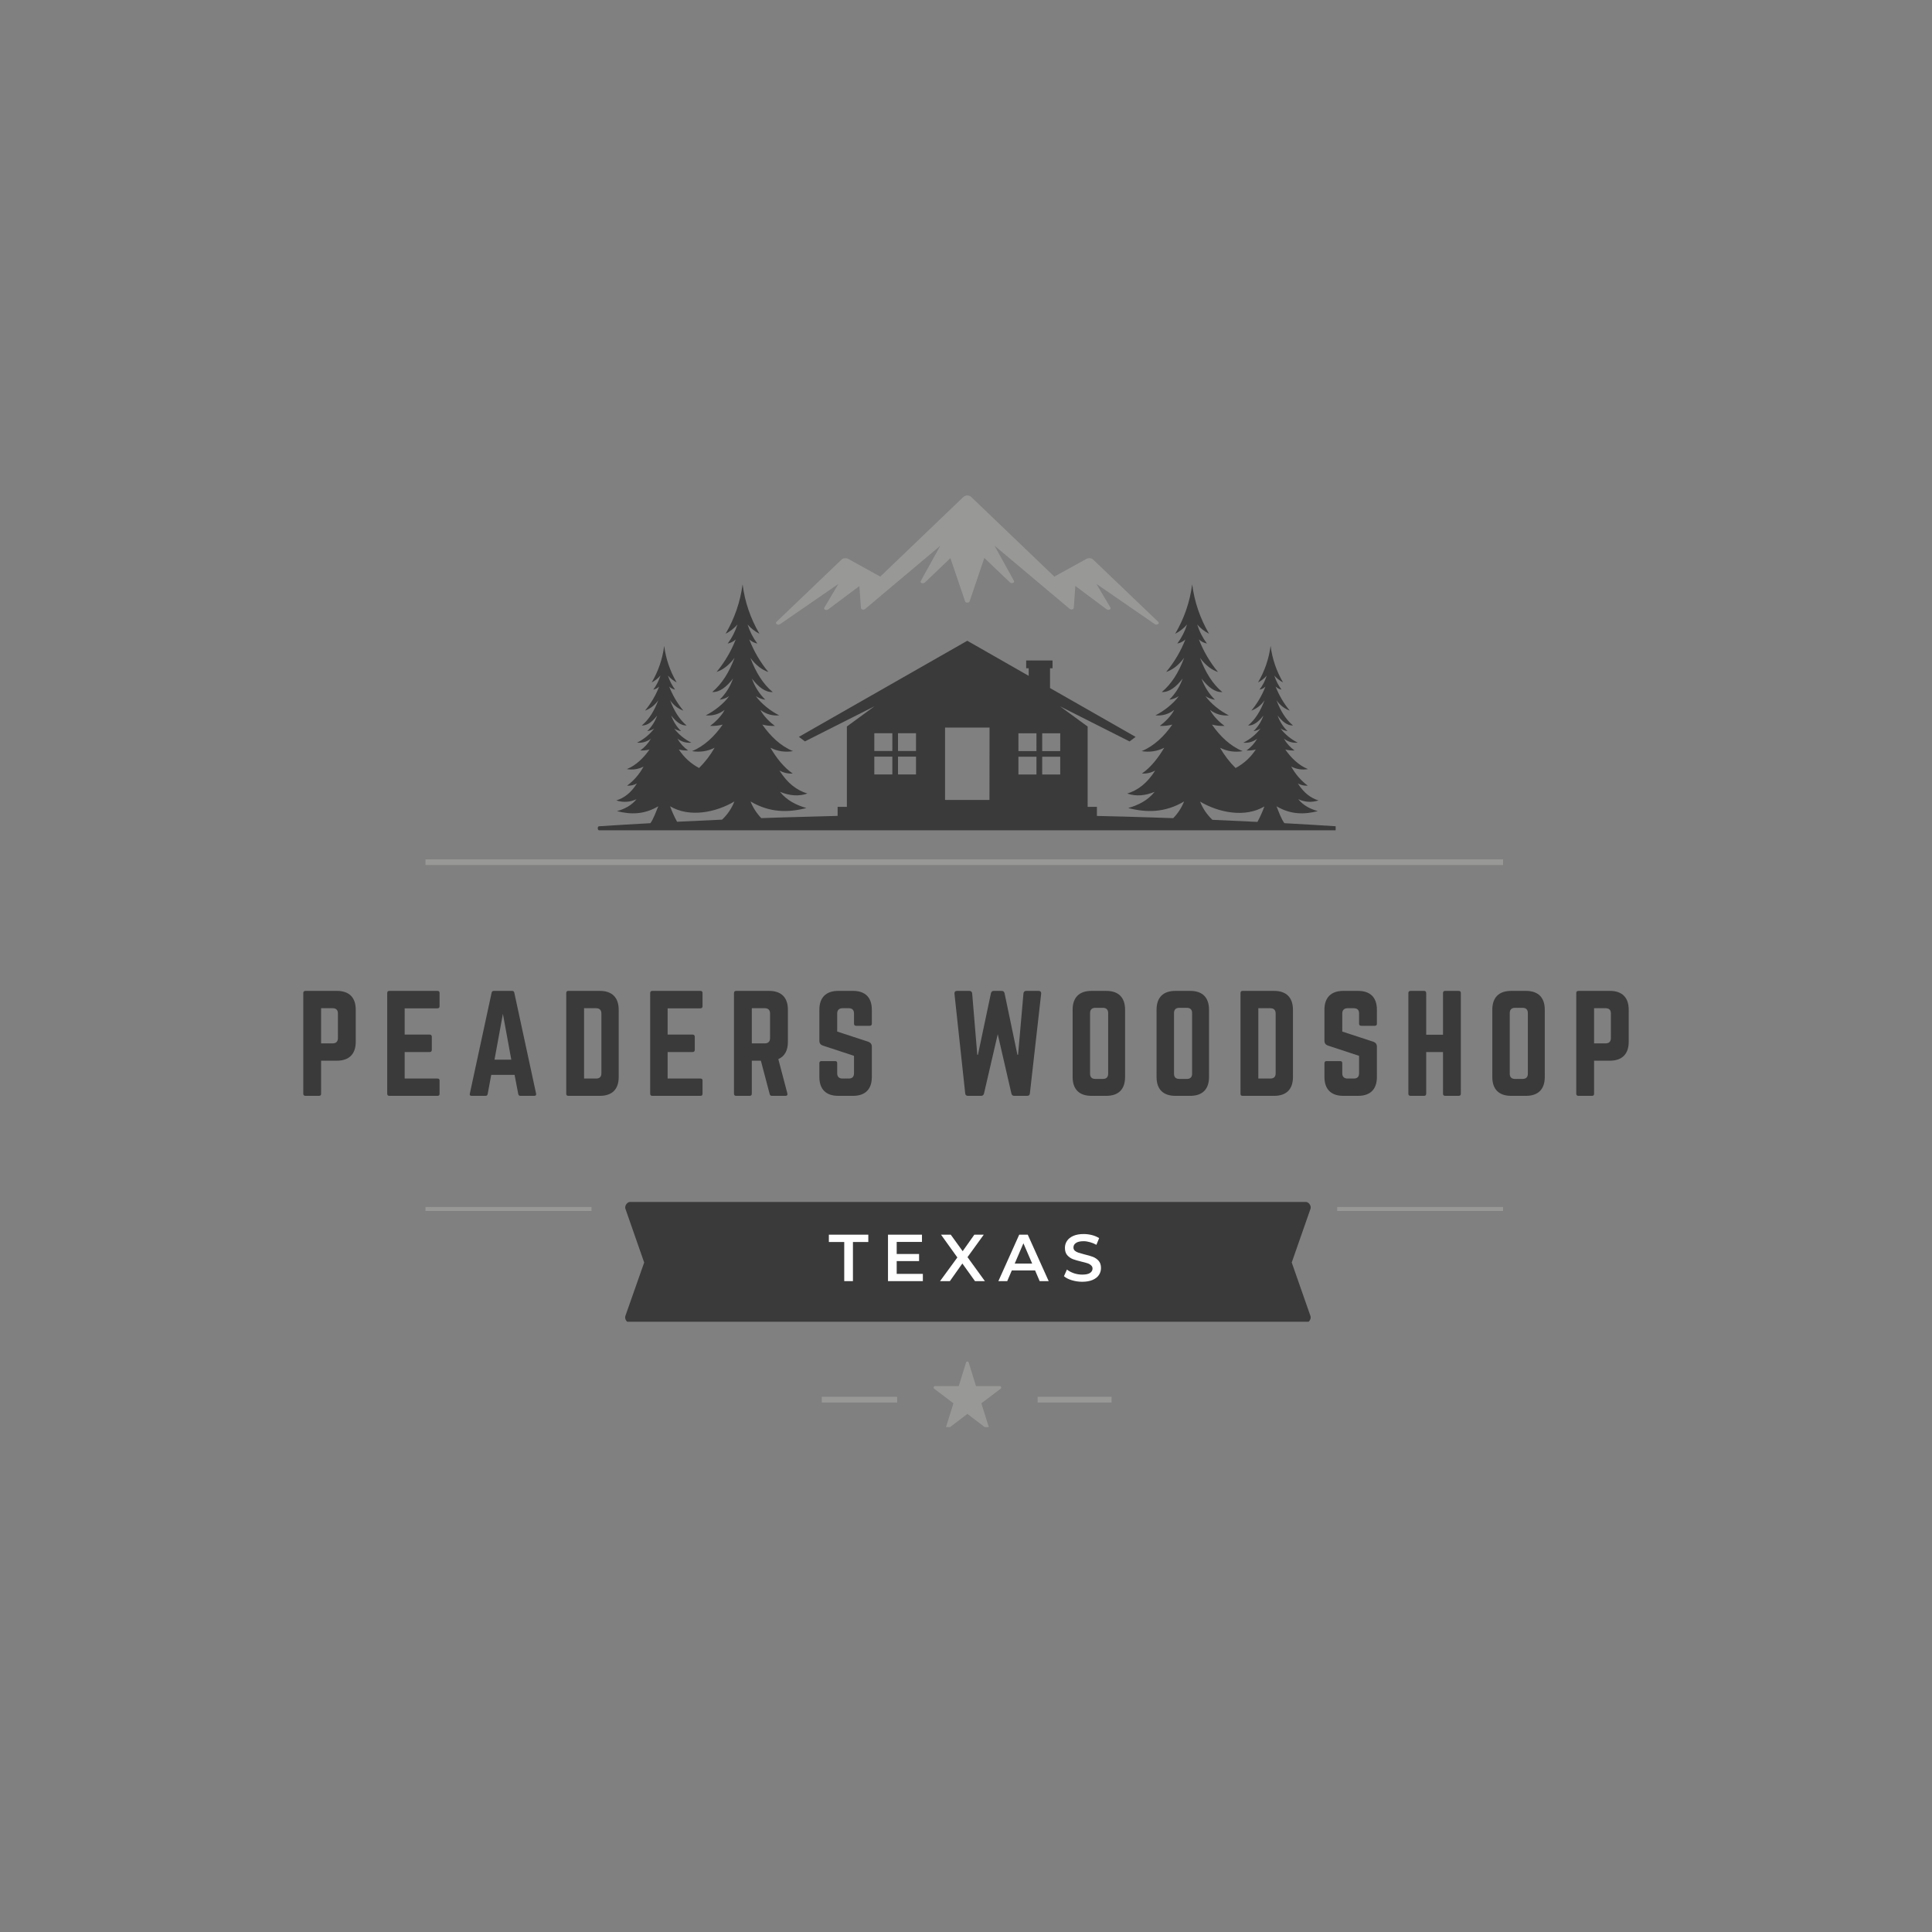 <?xml version="1.0" encoding="UTF-8"?>
<svg xmlns="http://www.w3.org/2000/svg" xmlns:xlink="http://www.w3.org/1999/xlink" width="375pt" height="375pt" viewBox="0 0 375 375" version="1.2">
<rect x="0" y="0" width="375" height="375" fill="#808080" stroke="none"/>
<defs>
<g>
<symbol overflow="visible" id="glyph0-0">
<path style="stroke:none;" d="M 0.516 -9.016 L 7.047 -9.016 L 7.047 0 L 0.516 0 Z M 6.016 -0.906 L 6.016 -8.109 L 1.547 -8.109 L 1.547 -0.906 Z M 6.016 -0.906 "/>
</symbol>
<symbol overflow="visible" id="glyph0-1">
<path style="stroke:none;" d="M 3.031 -7.594 L 0.047 -7.594 L 0.047 -9.016 L 7.703 -9.016 L 7.703 -7.594 L 4.719 -7.594 L 4.719 0 L 3.031 0 Z M 3.031 -7.594 "/>
</symbol>
<symbol overflow="visible" id="glyph0-2">
<path style="stroke:none;" d="M 7.969 -1.406 L 7.969 0 L 1.203 0 L 1.203 -9.016 L 7.797 -9.016 L 7.797 -7.609 L 2.891 -7.609 L 2.891 -5.266 L 7.234 -5.266 L 7.234 -3.891 L 2.891 -3.891 L 2.891 -1.406 Z M 7.969 -1.406 "/>
</symbol>
<symbol overflow="visible" id="glyph0-3">
<path style="stroke:none;" d="M 6.891 0 L 4.438 -3.422 L 2.016 0 L 0.109 0 L 3.469 -4.594 L 0.297 -9.016 L 2.188 -9.016 L 4.5 -5.812 L 6.766 -9.016 L 8.594 -9.016 L 5.438 -4.656 L 8.812 0 Z M 6.891 0 "/>
</symbol>
<symbol overflow="visible" id="glyph0-4">
<path style="stroke:none;" d="M 7.062 -2.078 L 2.547 -2.078 L 1.656 0 L -0.062 0 L 3.984 -9.016 L 5.641 -9.016 L 9.703 0 L 7.953 0 Z M 6.5 -3.406 L 4.797 -7.344 L 3.109 -3.406 Z M 6.5 -3.406 "/>
</symbol>
<symbol overflow="visible" id="glyph0-5">
<path style="stroke:none;" d="M 4 0.125 C 3.312 0.125 2.641 0.023 1.984 -0.172 C 1.336 -0.367 0.828 -0.629 0.453 -0.953 L 1.031 -2.25 C 1.395 -1.957 1.844 -1.719 2.375 -1.531 C 2.914 -1.352 3.457 -1.266 4 -1.266 C 4.676 -1.266 5.176 -1.367 5.5 -1.578 C 5.832 -1.797 6 -2.082 6 -2.438 C 6 -2.688 5.906 -2.895 5.719 -3.062 C 5.539 -3.238 5.305 -3.375 5.016 -3.469 C 4.734 -3.562 4.348 -3.664 3.859 -3.781 C 3.172 -3.945 2.613 -4.109 2.188 -4.266 C 1.77 -4.43 1.406 -4.688 1.094 -5.031 C 0.789 -5.383 0.641 -5.859 0.641 -6.453 C 0.641 -6.953 0.773 -7.406 1.047 -7.812 C 1.316 -8.219 1.723 -8.539 2.266 -8.781 C 2.816 -9.02 3.488 -9.141 4.281 -9.141 C 4.82 -9.141 5.359 -9.07 5.891 -8.938 C 6.422 -8.801 6.883 -8.602 7.281 -8.344 L 6.75 -7.047 C 6.352 -7.273 5.938 -7.445 5.5 -7.562 C 5.07 -7.688 4.66 -7.75 4.266 -7.75 C 3.598 -7.75 3.102 -7.633 2.781 -7.406 C 2.457 -7.188 2.297 -6.895 2.297 -6.531 C 2.297 -6.27 2.391 -6.055 2.578 -5.891 C 2.766 -5.734 3 -5.609 3.281 -5.516 C 3.562 -5.422 3.945 -5.312 4.438 -5.188 C 5.113 -5.031 5.664 -4.867 6.094 -4.703 C 6.52 -4.535 6.883 -4.281 7.188 -3.938 C 7.488 -3.594 7.641 -3.129 7.641 -2.547 C 7.641 -2.047 7.504 -1.594 7.234 -1.188 C 6.973 -0.789 6.566 -0.473 6.016 -0.234 C 5.461 0.004 4.789 0.125 4 0.125 Z M 4 0.125 "/>
</symbol>
<symbol overflow="visible" id="glyph1-0">
<path style="stroke:none;" d="M 1.273 -0.406 C 1.273 -0.152 1.426 0 1.68 0 L 4.328 0 C 4.609 0 4.734 -0.152 4.734 -0.406 L 4.734 -6.824 L 7.793 -6.824 C 10.184 -6.824 11.457 -8.121 11.457 -10.492 L 11.457 -16.703 C 11.457 -19.098 10.184 -20.371 7.793 -20.371 L 1.68 -20.371 C 1.426 -20.371 1.273 -20.219 1.273 -19.961 Z M 4.734 -10.184 L 4.734 -17.008 L 6.977 -17.008 C 7.664 -17.008 7.996 -16.652 7.996 -15.992 L 7.996 -11.203 C 7.996 -10.566 7.664 -10.184 6.977 -10.184 Z M 4.734 -10.184 "/>
</symbol>
<symbol overflow="visible" id="glyph1-1">
<path style="stroke:none;" d="M 11.434 -19.961 C 11.434 -20.219 11.332 -20.371 11.023 -20.371 L 1.656 -20.371 C 1.426 -20.371 1.273 -20.219 1.273 -19.961 L 1.273 -0.406 C 1.273 -0.152 1.426 0 1.656 0 L 11.023 0 C 11.332 0 11.434 -0.152 11.434 -0.406 L 11.434 -2.953 C 11.434 -3.234 11.332 -3.359 11.023 -3.359 L 4.66 -3.359 L 4.66 -8.504 L 9.523 -8.504 C 9.777 -8.504 9.93 -8.656 9.93 -8.938 L 9.93 -11.457 C 9.93 -11.738 9.777 -11.891 9.523 -11.891 L 4.66 -11.891 L 4.66 -16.984 L 11.023 -16.984 C 11.332 -16.984 11.434 -17.16 11.434 -17.418 Z M 11.434 -19.961 "/>
</symbol>
<symbol overflow="visible" id="glyph1-2">
<path style="stroke:none;" d="M 13.547 0 C 13.852 0 13.953 -0.152 13.902 -0.434 L 9.676 -20.012 C 9.625 -20.27 9.473 -20.371 9.242 -20.371 L 5.703 -20.371 C 5.473 -20.371 5.32 -20.27 5.27 -20.012 L 1.043 -0.434 C 0.969 -0.152 1.094 0 1.375 0 L 4.098 0 C 4.328 0 4.457 -0.129 4.508 -0.355 L 5.195 -4.074 L 9.727 -4.074 L 10.441 -0.355 C 10.492 -0.129 10.617 0 10.848 0 Z M 9.09 -7.027 L 5.832 -7.027 L 7.461 -15.914 Z M 9.09 -7.027 "/>
</symbol>
<symbol overflow="visible" id="glyph1-3">
<path style="stroke:none;" d="M 1.273 -0.406 C 1.273 -0.129 1.402 0 1.68 0 L 7.793 0 C 10.184 0 11.457 -1.273 11.457 -3.668 L 11.457 -16.68 C 11.457 -19.07 10.184 -20.371 7.793 -20.371 L 1.68 -20.371 C 1.402 -20.371 1.273 -20.219 1.273 -19.961 Z M 4.734 -3.359 L 4.734 -17.008 L 7.078 -17.008 C 7.742 -17.008 8.098 -16.652 8.098 -15.965 L 8.098 -4.379 C 8.098 -3.691 7.742 -3.359 7.078 -3.359 Z M 4.734 -3.359 "/>
</symbol>
<symbol overflow="visible" id="glyph1-4">
<path style="stroke:none;" d="M 11.738 -16.703 C 11.738 -19.098 10.465 -20.371 8.07 -20.371 L 1.68 -20.371 C 1.426 -20.371 1.273 -20.219 1.273 -19.961 L 1.273 -0.406 C 1.273 -0.152 1.426 0 1.68 0 L 4.328 0 C 4.582 0 4.734 -0.152 4.734 -0.406 L 4.734 -6.824 L 6.492 -6.824 L 8.199 -0.355 C 8.25 -0.129 8.379 0 8.633 0 L 11.281 0 C 11.559 0 11.711 -0.152 11.637 -0.457 L 9.879 -7.129 C 11.102 -7.664 11.738 -8.785 11.738 -10.492 Z M 4.734 -10.184 L 4.734 -17.008 L 7.258 -17.008 C 7.918 -17.008 8.273 -16.652 8.273 -15.992 L 8.273 -11.203 C 8.273 -10.543 7.918 -10.184 7.258 -10.184 Z M 4.734 -10.184 "/>
</symbol>
<symbol overflow="visible" id="glyph1-5">
<path style="stroke:none;" d="M 4.941 -20.371 C 2.57 -20.371 1.273 -19.098 1.273 -16.703 L 1.273 -10.695 C 1.273 -10.211 1.504 -9.906 1.961 -9.754 L 7.996 -7.766 L 7.996 -4.379 C 7.996 -3.691 7.641 -3.359 6.977 -3.359 L 5.754 -3.359 C 5.117 -3.359 4.734 -3.691 4.734 -4.379 L 4.734 -6.34 C 4.734 -6.621 4.609 -6.746 4.328 -6.746 L 1.68 -6.746 C 1.426 -6.746 1.273 -6.621 1.273 -6.34 L 1.273 -3.668 C 1.273 -1.273 2.57 0 4.941 0 L 7.793 0 C 10.184 0 11.457 -1.273 11.457 -3.668 L 11.457 -9.547 C 11.457 -10.031 11.23 -10.312 10.797 -10.492 L 4.734 -12.477 L 4.734 -15.992 C 4.734 -16.652 5.117 -17.008 5.754 -17.008 L 6.977 -17.008 C 7.664 -17.008 7.996 -16.652 7.996 -15.992 L 7.996 -14.004 C 7.996 -13.75 8.148 -13.598 8.402 -13.598 L 11.051 -13.598 C 11.332 -13.598 11.457 -13.75 11.457 -14.004 L 11.457 -16.703 C 11.457 -19.098 10.184 -20.371 7.793 -20.371 Z M 4.941 -20.371 "/>
</symbol>
<symbol overflow="visible" id="glyph1-6">
<path style="stroke:none;" d=""/>
</symbol>
<symbol overflow="visible" id="glyph1-7">
<path style="stroke:none;" d="M 15.199 -20.371 C 14.895 -20.371 14.691 -20.191 14.668 -19.887 L 13.621 -7.969 L 13.496 -7.969 L 11 -19.91 C 10.922 -20.219 10.746 -20.371 10.441 -20.371 L 8.91 -20.371 C 8.605 -20.371 8.43 -20.219 8.352 -19.91 L 5.832 -7.969 L 5.703 -7.969 L 4.711 -19.887 C 4.684 -20.191 4.48 -20.371 4.176 -20.371 L 1.758 -20.371 C 1.426 -20.371 1.246 -20.168 1.273 -19.836 L 3.359 -0.484 C 3.387 -0.152 3.566 0 3.895 0 L 6.441 0 C 6.746 0 6.926 -0.152 7.004 -0.434 L 9.676 -11.969 L 12.324 -0.457 C 12.398 -0.152 12.578 0 12.883 0 L 15.379 0 C 15.711 0 15.887 -0.152 15.914 -0.484 L 18.105 -19.836 C 18.129 -20.168 17.949 -20.371 17.621 -20.371 Z M 15.199 -20.371 "/>
</symbol>
<symbol overflow="visible" id="glyph1-8">
<path style="stroke:none;" d="M 1.273 -3.668 C 1.273 -1.273 2.547 0 4.941 0 L 7.793 0 C 10.184 0 11.457 -1.273 11.457 -3.668 L 11.457 -16.703 C 11.457 -19.098 10.184 -20.371 7.793 -20.371 L 4.941 -20.371 C 2.547 -20.371 1.273 -19.098 1.273 -16.703 Z M 5.68 -3.285 C 5.016 -3.285 4.66 -3.617 4.66 -4.305 L 4.66 -16.066 C 4.66 -16.73 5.016 -17.086 5.68 -17.086 L 7.156 -17.086 C 7.816 -17.086 8.172 -16.73 8.172 -16.066 L 8.172 -4.305 C 8.172 -3.617 7.816 -3.285 7.156 -3.285 Z M 5.68 -3.285 "/>
</symbol>
<symbol overflow="visible" id="glyph1-9">
<path style="stroke:none;" d="M 7.996 -11.867 L 4.734 -11.867 L 4.734 -19.961 C 4.734 -20.219 4.582 -20.371 4.328 -20.371 L 1.707 -20.371 C 1.402 -20.371 1.273 -20.219 1.273 -19.961 L 1.273 -0.406 C 1.273 -0.152 1.402 0 1.707 0 L 4.328 0 C 4.582 0 4.734 -0.152 4.734 -0.406 L 4.734 -8.504 L 7.996 -8.504 L 7.996 -0.406 C 7.996 -0.152 8.148 0 8.402 0 L 11.023 0 C 11.332 0 11.457 -0.152 11.457 -0.406 L 11.457 -19.961 C 11.457 -20.219 11.332 -20.371 11.023 -20.371 L 8.402 -20.371 C 8.148 -20.371 7.996 -20.219 7.996 -19.961 Z M 7.996 -11.867 "/>
</symbol>
</g>
<clipPath id="clip1">
  <path d="M 150 96.168 L 225 96.168 L 225 122 L 150 122 Z M 150 96.168 "/>
</clipPath>
<clipPath id="clip2">
  <path d="M 116 113 L 259.25 113 L 259.25 161.164 L 116 161.164 Z M 116 113 "/>
</clipPath>
<clipPath id="clip3">
  <path d="M 82 166.801 L 292 166.801 L 292 235.051 L 82 235.051 Z M 82 166.801 "/>
</clipPath>
<clipPath id="clip4">
  <path d="M 121 233.301 L 255 233.301 L 255 256.551 L 121 256.551 Z M 121 233.301 "/>
</clipPath>
<clipPath id="clip5">
  <path d="M 159.508 264.246 L 215.758 264.246 L 215.758 276.996 L 159.508 276.996 Z M 159.508 264.246 "/>
</clipPath>
</defs>
<g id="surface1">
<g clip-path="url(#clip1)" clip-rule="nonzero">
<path style=" stroke:none;fill-rule:evenodd;fill:rgb(59.61%,59.61%,59.219%);fill-opacity:1;" d="M 150.699 120.715 L 163.355 108.605 C 163.527 108.449 163.73 108.363 163.961 108.352 C 164.203 108.324 164.43 108.367 164.645 108.48 L 170.859 111.918 L 187.023 96.43 C 187.234 96.258 187.48 96.172 187.754 96.172 C 188.027 96.172 188.27 96.258 188.48 96.43 L 204.648 111.918 L 210.883 108.477 C 211.094 108.363 211.324 108.32 211.562 108.348 C 211.797 108.363 211.996 108.445 212.168 108.602 L 224.828 120.711 C 224.898 120.773 224.926 120.852 224.91 120.941 C 224.898 121.035 224.848 121.102 224.762 121.141 C 224.555 121.262 224.352 121.262 224.145 121.141 L 212.797 113.324 L 215.543 117.938 C 215.578 118.012 215.578 118.09 215.543 118.164 C 215.512 118.242 215.453 118.289 215.371 118.316 C 215.172 118.406 214.977 118.387 214.793 118.266 L 208.719 113.727 L 208.422 117.984 C 208.383 118.148 208.277 118.246 208.109 118.273 C 207.93 118.32 207.77 118.285 207.621 118.176 L 193.027 105.902 L 196.82 112.762 C 196.902 112.91 196.82 113.078 196.617 113.137 C 196.402 113.223 196.211 113.191 196.035 113.047 L 191.059 108.297 L 188.203 116.719 C 188.113 116.902 187.969 116.984 187.762 116.965 C 187.559 116.984 187.41 116.902 187.324 116.719 L 184.473 108.332 L 179.496 113.086 C 179.316 113.23 179.121 113.258 178.91 113.172 C 178.711 113.094 178.625 112.93 178.711 112.793 L 182.504 105.938 L 167.91 118.211 C 167.762 118.32 167.598 118.352 167.418 118.309 C 167.25 118.281 167.148 118.184 167.109 118.02 L 166.809 113.758 L 160.73 118.301 C 160.547 118.422 160.355 118.438 160.152 118.348 C 159.969 118.262 159.902 118.102 159.984 117.973 L 162.734 113.344 L 151.402 121.152 C 151.195 121.277 150.988 121.277 150.785 121.152 C 150.688 121.121 150.633 121.055 150.613 120.957 C 150.594 120.859 150.621 120.777 150.699 120.715 Z M 150.699 120.715 "/>
</g>
<g clip-path="url(#clip2)" clip-rule="nonzero">
<path style=" stroke:none;fill-rule:evenodd;fill:rgb(22.749%,22.749%,22.749%);fill-opacity:1;" d="M 259.254 160.375 C 255.953 160.16 252.637 159.965 249.301 159.781 C 248.699 158.988 248.176 157.508 247.77 156.5 C 250.535 158.133 253.18 158.109 255.781 157.441 C 254.305 157.012 252.973 156.344 251.992 155.121 C 253.27 155.711 254.578 155.789 255.918 155.363 C 254.441 154.91 253.078 153.922 251.914 152.066 C 252.512 152.391 253.148 152.535 253.828 152.5 C 252.496 151.492 251.43 150.258 250.629 148.797 C 251.656 149.312 252.738 149.473 253.871 149.281 C 252.09 148.562 250.605 147.113 249.473 145.477 C 250.062 145.629 250.66 145.695 251.27 145.664 C 250.41 145.047 249.723 144.281 249.199 143.367 C 249.992 143.98 250.891 144.242 251.895 144.152 C 250.566 143.484 249.453 142.566 248.547 141.398 C 248.957 141.672 249.41 141.844 249.902 141.906 C 249.031 141.043 248.391 140.035 247.988 138.883 C 248.922 140.086 249.902 140.867 250.969 140.812 C 249.609 139.676 248.555 138.031 247.77 135.91 C 248.41 136.855 249.27 137.527 250.34 137.934 C 249.176 136.523 248.258 134.965 247.594 133.262 C 247.918 133.566 248.301 133.766 248.742 133.855 C 248.121 133.023 247.656 132.113 247.344 131.129 C 247.824 131.676 248.387 132.117 249.035 132.453 C 247.754 130.25 246.949 127.891 246.621 125.371 C 246.285 127.895 245.473 130.254 244.184 132.457 C 244.832 132.121 245.395 131.68 245.871 131.133 C 245.562 132.117 245.098 133.027 244.477 133.859 C 244.918 133.77 245.301 133.57 245.625 133.266 C 244.961 134.969 244.047 136.527 242.879 137.938 C 243.953 137.535 244.809 136.859 245.449 135.914 C 244.664 138.035 243.609 139.699 242.25 140.816 C 243.316 140.871 244.297 140.09 245.23 138.883 C 244.828 140.039 244.191 141.047 243.316 141.91 C 243.809 141.844 244.262 141.676 244.672 141.402 C 243.77 142.57 242.652 143.488 241.324 144.156 C 242.328 144.246 243.23 143.984 244.027 143.371 C 243.5 144.285 242.809 145.051 241.953 145.668 C 242.562 145.695 243.16 145.633 243.75 145.48 C 242.75 147.008 241.441 148.207 239.828 149.074 C 238.637 147.898 237.633 146.586 236.809 145.141 C 238.195 145.832 239.66 146.055 241.195 145.797 C 238.789 144.824 236.777 142.863 235.242 140.645 C 236.039 140.852 236.848 140.934 237.672 140.898 C 236.844 140.297 235.465 139.023 234.867 137.793 C 235.945 138.621 237.16 138.973 238.523 138.852 C 236.945 138.094 234.957 136.531 233.988 135.121 C 234.547 135.492 235.156 135.723 235.824 135.816 C 234.641 134.645 233.773 133.281 233.219 131.719 C 234.488 133.348 235.816 134.41 237.258 134.332 C 235.418 132.82 233.984 130.547 232.926 127.695 C 234.031 129.176 235.199 130.031 236.41 130.438 C 234.836 128.523 233.598 126.41 232.699 124.109 C 233.145 124.52 233.668 124.789 234.266 124.91 C 233.426 123.785 232.797 122.555 232.379 121.219 C 233.027 121.961 233.793 122.559 234.676 123.012 C 232.938 120.031 231.848 116.836 231.402 113.426 C 230.953 116.84 229.855 120.035 228.105 123.012 C 228.988 122.559 229.754 121.961 230.402 121.219 C 229.984 122.555 229.355 123.785 228.516 124.91 C 229.117 124.789 229.641 124.523 230.086 124.109 C 229.184 126.41 227.941 128.512 226.359 130.422 C 227.574 130.016 228.742 129.16 229.844 127.68 C 228.785 130.547 227.352 132.789 225.512 134.316 C 226.957 134.395 228.285 133.332 229.555 131.703 C 229.004 133.27 228.141 134.637 226.957 135.812 C 227.625 135.719 228.238 135.488 228.797 135.117 C 227.828 136.527 225.84 138.074 224.266 138.848 C 225.621 138.973 226.84 138.617 227.914 137.789 C 227.32 139.02 225.938 140.293 225.113 140.895 C 225.938 140.93 226.746 140.848 227.543 140.641 C 226.012 142.859 223.996 144.82 221.59 145.793 C 223.125 146.051 224.586 145.832 225.977 145.137 C 224.773 147.16 223.395 148.918 221.641 150.148 C 222.559 150.191 223.418 149.996 224.223 149.562 C 222.641 152.074 220.801 153.41 218.797 154.023 C 220.551 154.633 222.328 154.426 224.113 153.695 C 222.785 155.352 220.988 156.258 218.984 156.84 C 222.512 157.742 226.094 157.777 229.832 155.562 C 229.344 156.777 228.641 157.859 227.723 158.805 C 226.375 158.754 225.02 158.711 223.664 158.668 C 220.09 158.547 216.508 158.449 212.91 158.371 L 212.91 156.609 L 211.113 156.609 L 211.113 141.02 L 205.754 137.098 L 219.25 143.91 L 220.426 143.031 L 203.812 133.551 L 203.812 129.711 L 204.297 129.711 L 204.297 128.199 L 199.18 128.199 L 199.18 129.711 L 199.672 129.711 L 199.672 131.18 L 187.75 124.371 L 155.066 143.023 L 156.238 143.902 L 169.738 137.09 L 164.379 141.012 L 164.379 156.609 L 162.582 156.609 L 162.582 158.363 C 158.988 158.449 155.402 158.547 151.828 158.66 C 150.473 158.703 149.121 158.75 147.766 158.797 C 146.855 157.852 146.16 156.773 145.676 155.562 C 149.418 157.777 153 157.742 156.523 156.84 C 154.523 156.258 152.723 155.352 151.395 153.695 C 153.184 154.426 154.961 154.633 156.711 154.023 C 154.707 153.41 152.867 152.074 151.289 149.562 C 152.094 149.996 152.953 150.191 153.867 150.148 C 152.113 148.93 150.738 147.16 149.535 145.137 C 150.926 145.832 152.387 146.051 153.922 145.793 C 151.516 144.82 149.504 142.859 147.965 140.641 C 148.762 140.848 149.574 140.93 150.398 140.895 C 149.57 140.293 148.188 139.02 147.594 137.789 C 148.672 138.617 149.891 138.973 151.25 138.848 C 149.668 138.09 147.684 136.527 146.715 135.117 C 147.273 135.484 147.883 135.719 148.547 135.812 C 147.363 134.641 146.496 133.277 145.945 131.715 C 147.211 133.344 148.539 134.406 149.984 134.328 C 148.145 132.816 146.715 130.543 145.648 127.691 C 146.758 129.172 147.926 130.027 149.133 130.434 C 147.562 128.52 146.324 126.41 145.43 124.109 C 145.875 124.523 146.398 124.789 146.996 124.91 C 146.156 123.785 145.527 122.555 145.105 121.219 C 145.758 121.957 146.523 122.559 147.402 123.012 C 145.664 120.031 144.578 116.836 144.133 113.426 C 143.684 116.84 142.582 120.035 140.836 123.012 C 141.715 122.559 142.48 121.961 143.133 121.219 C 142.715 122.555 142.086 123.785 141.246 124.91 C 141.844 124.789 142.367 124.523 142.812 124.109 C 141.91 126.406 140.672 128.512 139.094 130.422 C 140.305 130.016 141.469 129.16 142.578 127.68 C 141.512 130.547 140.086 132.789 138.242 134.316 C 139.688 134.395 141.016 133.332 142.281 131.703 C 141.734 133.27 140.871 134.637 139.688 135.812 C 140.352 135.719 140.965 135.488 141.523 135.117 C 140.555 136.527 138.57 138.074 136.988 138.848 C 138.348 138.973 139.57 138.617 140.648 137.789 C 140.051 139.02 138.668 140.293 137.84 140.895 C 138.664 140.93 139.477 140.848 140.273 140.641 C 138.742 142.859 136.723 144.82 134.316 145.793 C 135.852 146.051 137.316 145.832 138.707 145.137 C 137.879 146.582 136.875 147.895 135.688 149.07 C 134.07 148.203 132.762 147.004 131.762 145.477 C 132.352 145.629 132.953 145.691 133.562 145.664 C 132.703 145.047 132.012 144.281 131.488 143.367 C 132.285 143.98 133.184 144.242 134.191 144.152 C 132.863 143.484 131.746 142.566 130.84 141.398 C 131.254 141.672 131.703 141.844 132.195 141.906 C 131.324 141.043 130.688 140.035 130.281 138.883 C 131.219 140.086 132.195 140.867 133.27 140.812 C 131.91 139.676 130.848 138.031 130.066 135.91 C 130.707 136.855 131.566 137.531 132.641 137.934 C 131.473 136.523 130.555 134.965 129.891 133.262 C 130.219 133.566 130.602 133.766 131.039 133.855 C 130.422 133.023 129.957 132.113 129.648 131.129 C 130.125 131.676 130.688 132.117 131.336 132.453 C 130.051 130.25 129.246 127.891 128.918 125.371 C 128.594 127.891 127.789 130.25 126.504 132.453 C 127.152 132.117 127.715 131.676 128.191 131.129 C 127.883 132.117 127.422 133.023 126.801 133.855 C 127.238 133.766 127.621 133.566 127.945 133.262 C 127.281 134.961 126.363 136.52 125.199 137.934 C 126.273 137.527 127.129 136.855 127.77 135.91 C 126.988 138.031 125.93 139.695 124.57 140.812 C 125.641 140.867 126.617 140.086 127.555 138.883 C 127.148 140.035 126.512 141.043 125.641 141.906 C 126.133 141.844 126.586 141.672 126.996 141.398 C 126.094 142.566 124.977 143.484 123.648 144.152 C 124.652 144.242 125.551 143.98 126.348 143.367 C 125.824 144.281 125.133 145.047 124.277 145.664 C 124.883 145.695 125.484 145.629 126.07 145.477 C 124.922 147.113 123.449 148.562 121.672 149.281 C 122.809 149.473 123.887 149.312 124.914 148.797 C 124.117 150.258 123.051 151.492 121.715 152.5 C 122.395 152.535 123.031 152.391 123.629 152.066 C 122.461 153.922 121.102 154.91 119.621 155.363 C 120.965 155.789 122.273 155.711 123.551 155.121 C 122.57 156.344 121.254 157.016 119.758 157.441 C 122.367 158.109 125.012 158.133 127.77 156.5 C 127.355 157.504 126.828 158.988 126.238 159.781 C 122.922 159.961 119.605 160.16 116.289 160.375 L 116.266 160.375 C 116.125 160.375 116.016 160.562 116.023 160.777 C 116.031 160.996 116.141 161.156 116.273 161.156 L 259.277 161.156 C 259.418 161.156 259.531 160.984 259.531 160.777 C 259.531 160.574 259.395 160.375 259.254 160.375 Z M 140.152 159.094 C 137.23 159.223 134.316 159.355 131.418 159.5 C 130.891 158.535 130.438 157.535 130.062 156.5 C 133.852 158.746 138.969 157.688 142.547 155.562 C 142.012 156.914 141.215 158.094 140.152 159.094 Z M 173.203 150.316 L 169.703 150.316 L 169.703 146.863 L 173.203 146.863 Z M 173.203 145.773 L 169.703 145.773 L 169.703 142.316 L 173.203 142.316 Z M 177.797 150.316 L 174.301 150.316 L 174.301 146.863 L 177.797 146.863 Z M 177.797 145.773 L 174.301 145.773 L 174.301 142.316 L 177.797 142.316 Z M 192.055 155.273 L 183.434 155.273 L 183.434 141.223 L 192.07 141.223 Z M 201.176 150.332 L 197.676 150.332 L 197.676 146.875 L 201.176 146.875 Z M 201.176 145.789 L 197.676 145.789 L 197.676 142.332 L 201.176 142.332 Z M 205.789 150.332 L 202.289 150.332 L 202.289 146.875 L 205.789 146.875 Z M 205.789 145.789 L 202.289 145.789 L 202.289 142.332 L 205.789 142.332 Z M 244.062 159.531 C 241.164 159.387 238.25 159.25 235.328 159.125 C 234.27 158.121 233.469 156.945 232.934 155.59 C 236.516 157.719 241.629 158.777 245.418 156.531 C 245.047 157.551 244.605 158.543 244.086 159.5 Z M 244.062 159.531 "/>
</g>
<g clip-path="url(#clip3)" clip-rule="nonzero">
<path style=" stroke:none;fill-rule:evenodd;fill:rgb(59.61%,59.61%,59.219%);fill-opacity:1;" d="M 82.586 235.379 L 114.812 235.379 L 114.812 234.281 L 82.586 234.281 Z M 82.586 166.801 L 82.586 167.898 L 291.754 167.898 L 291.754 166.801 Z M 259.551 235.379 L 291.754 235.379 L 291.754 234.281 L 259.551 234.281 Z M 259.551 235.379 "/>
</g>
<g clip-path="url(#clip4)" clip-rule="nonzero">
<path style=" stroke:none;fill-rule:evenodd;fill:rgb(22.749%,22.749%,22.749%);fill-opacity:1;" d="M 253.195 256.801 L 122.547 256.801 C 122.125 256.844 121.789 256.691 121.543 256.336 C 121.301 255.98 121.27 255.609 121.457 255.219 L 125.035 245.051 L 121.477 234.863 C 121.285 234.477 121.309 234.102 121.559 233.742 C 121.805 233.387 122.141 233.234 122.566 233.285 L 253.195 233.285 C 253.621 233.234 253.957 233.391 254.203 233.746 C 254.449 234.102 254.477 234.477 254.285 234.863 L 250.723 245.051 L 254.285 255.227 C 254.469 255.613 254.438 255.984 254.195 256.336 C 253.949 256.688 253.617 256.844 253.195 256.801 Z M 253.195 256.801 "/>
</g>
<g clip-path="url(#clip5)" clip-rule="nonzero">
<path style=" stroke:none;fill-rule:nonzero;fill:rgb(59.61%,59.61%,59.219%);fill-opacity:1;" d="M 201.402 271.109 L 201.402 272.23 L 216.027 272.23 L 216.027 271.109 Z M 159.508 272.23 L 174.137 272.23 L 174.137 271.109 L 159.508 271.109 Z M 194.043 269.043 L 189.441 269.043 L 188.027 264.469 C 187.988 264.336 187.898 264.27 187.766 264.27 C 187.633 264.27 187.547 264.336 187.508 264.469 L 186.094 269.043 L 181.492 269.043 C 181.359 269.043 181.273 269.105 181.234 269.238 C 181.191 269.371 181.223 269.48 181.336 269.559 L 185.062 272.383 L 183.633 276.953 C 183.59 277.086 183.625 277.191 183.73 277.273 C 183.84 277.355 183.945 277.355 184.051 277.273 L 187.773 274.438 L 191.488 277.273 C 191.598 277.363 191.707 277.363 191.812 277.273 C 191.918 277.191 191.953 277.086 191.914 276.953 L 190.48 272.383 L 194.211 269.559 C 194.316 269.477 194.352 269.371 194.309 269.238 C 194.27 269.094 194.176 269.027 194.031 269.035 Z M 194.043 269.043 "/>
</g>
<g style="fill:rgb(100%,100%,100%);fill-opacity:1;">
  <use xlink:href="#glyph0-1" x="160.835" y="248.666"/>
</g>
<g style="fill:rgb(100%,100%,100%);fill-opacity:1;">
  <use xlink:href="#glyph0-2" x="171.157" y="248.666"/>
</g>
<g style="fill:rgb(100%,100%,100%);fill-opacity:1;">
  <use xlink:href="#glyph0-3" x="182.354" y="248.666"/>
</g>
<g style="fill:rgb(100%,100%,100%);fill-opacity:1;">
  <use xlink:href="#glyph0-4" x="193.846" y="248.666"/>
</g>
<g style="fill:rgb(100%,100%,100%);fill-opacity:1;">
  <use xlink:href="#glyph0-5" x="206.06" y="248.666"/>
</g>
<g style="fill:rgb(22.749%,22.749%,22.749%);fill-opacity:1;">
  <use xlink:href="#glyph1-0" x="57.593" y="212.703"/>
</g>
<g style="fill:rgb(22.749%,22.749%,22.749%);fill-opacity:1;">
  <use xlink:href="#glyph1-1" x="73.886" y="212.703"/>
</g>
<g style="fill:rgb(22.749%,22.749%,22.749%);fill-opacity:1;">
  <use xlink:href="#glyph1-2" x="90.152" y="212.703"/>
</g>
<g style="fill:rgb(22.749%,22.749%,22.749%);fill-opacity:1;">
  <use xlink:href="#glyph1-3" x="108.634" y="212.703"/>
</g>
<g style="fill:rgb(22.749%,22.749%,22.749%);fill-opacity:1;">
  <use xlink:href="#glyph1-1" x="124.926" y="212.703"/>
</g>
<g style="fill:rgb(22.749%,22.749%,22.749%);fill-opacity:1;">
  <use xlink:href="#glyph1-4" x="141.193" y="212.703"/>
</g>
<g style="fill:rgb(22.749%,22.749%,22.749%);fill-opacity:1;">
  <use xlink:href="#glyph1-5" x="157.765" y="212.703"/>
</g>
<g style="fill:rgb(22.749%,22.749%,22.749%);fill-opacity:1;">
  <use xlink:href="#glyph1-6" x="174.057" y="212.703"/>
</g>
<g style="fill:rgb(22.749%,22.749%,22.749%);fill-opacity:1;">
  <use xlink:href="#glyph1-7" x="183.986" y="212.703"/>
</g>
<g style="fill:rgb(22.749%,22.749%,22.749%);fill-opacity:1;">
  <use xlink:href="#glyph1-8" x="206.922" y="212.703"/>
</g>
<g style="fill:rgb(22.749%,22.749%,22.749%);fill-opacity:1;">
  <use xlink:href="#glyph1-8" x="223.214" y="212.703"/>
</g>
<g style="fill:rgb(22.749%,22.749%,22.749%);fill-opacity:1;">
  <use xlink:href="#glyph1-3" x="239.506" y="212.703"/>
</g>
<g style="fill:rgb(22.749%,22.749%,22.749%);fill-opacity:1;">
  <use xlink:href="#glyph1-5" x="255.799" y="212.703"/>
</g>
<g style="fill:rgb(22.749%,22.749%,22.749%);fill-opacity:1;">
  <use xlink:href="#glyph1-9" x="272.091" y="212.703"/>
</g>
<g style="fill:rgb(22.749%,22.749%,22.749%);fill-opacity:1;">
  <use xlink:href="#glyph1-8" x="288.383" y="212.703"/>
</g>
<g style="fill:rgb(22.749%,22.749%,22.749%);fill-opacity:1;">
  <use xlink:href="#glyph1-0" x="304.675" y="212.703"/>
</g>
</g>
</svg>
